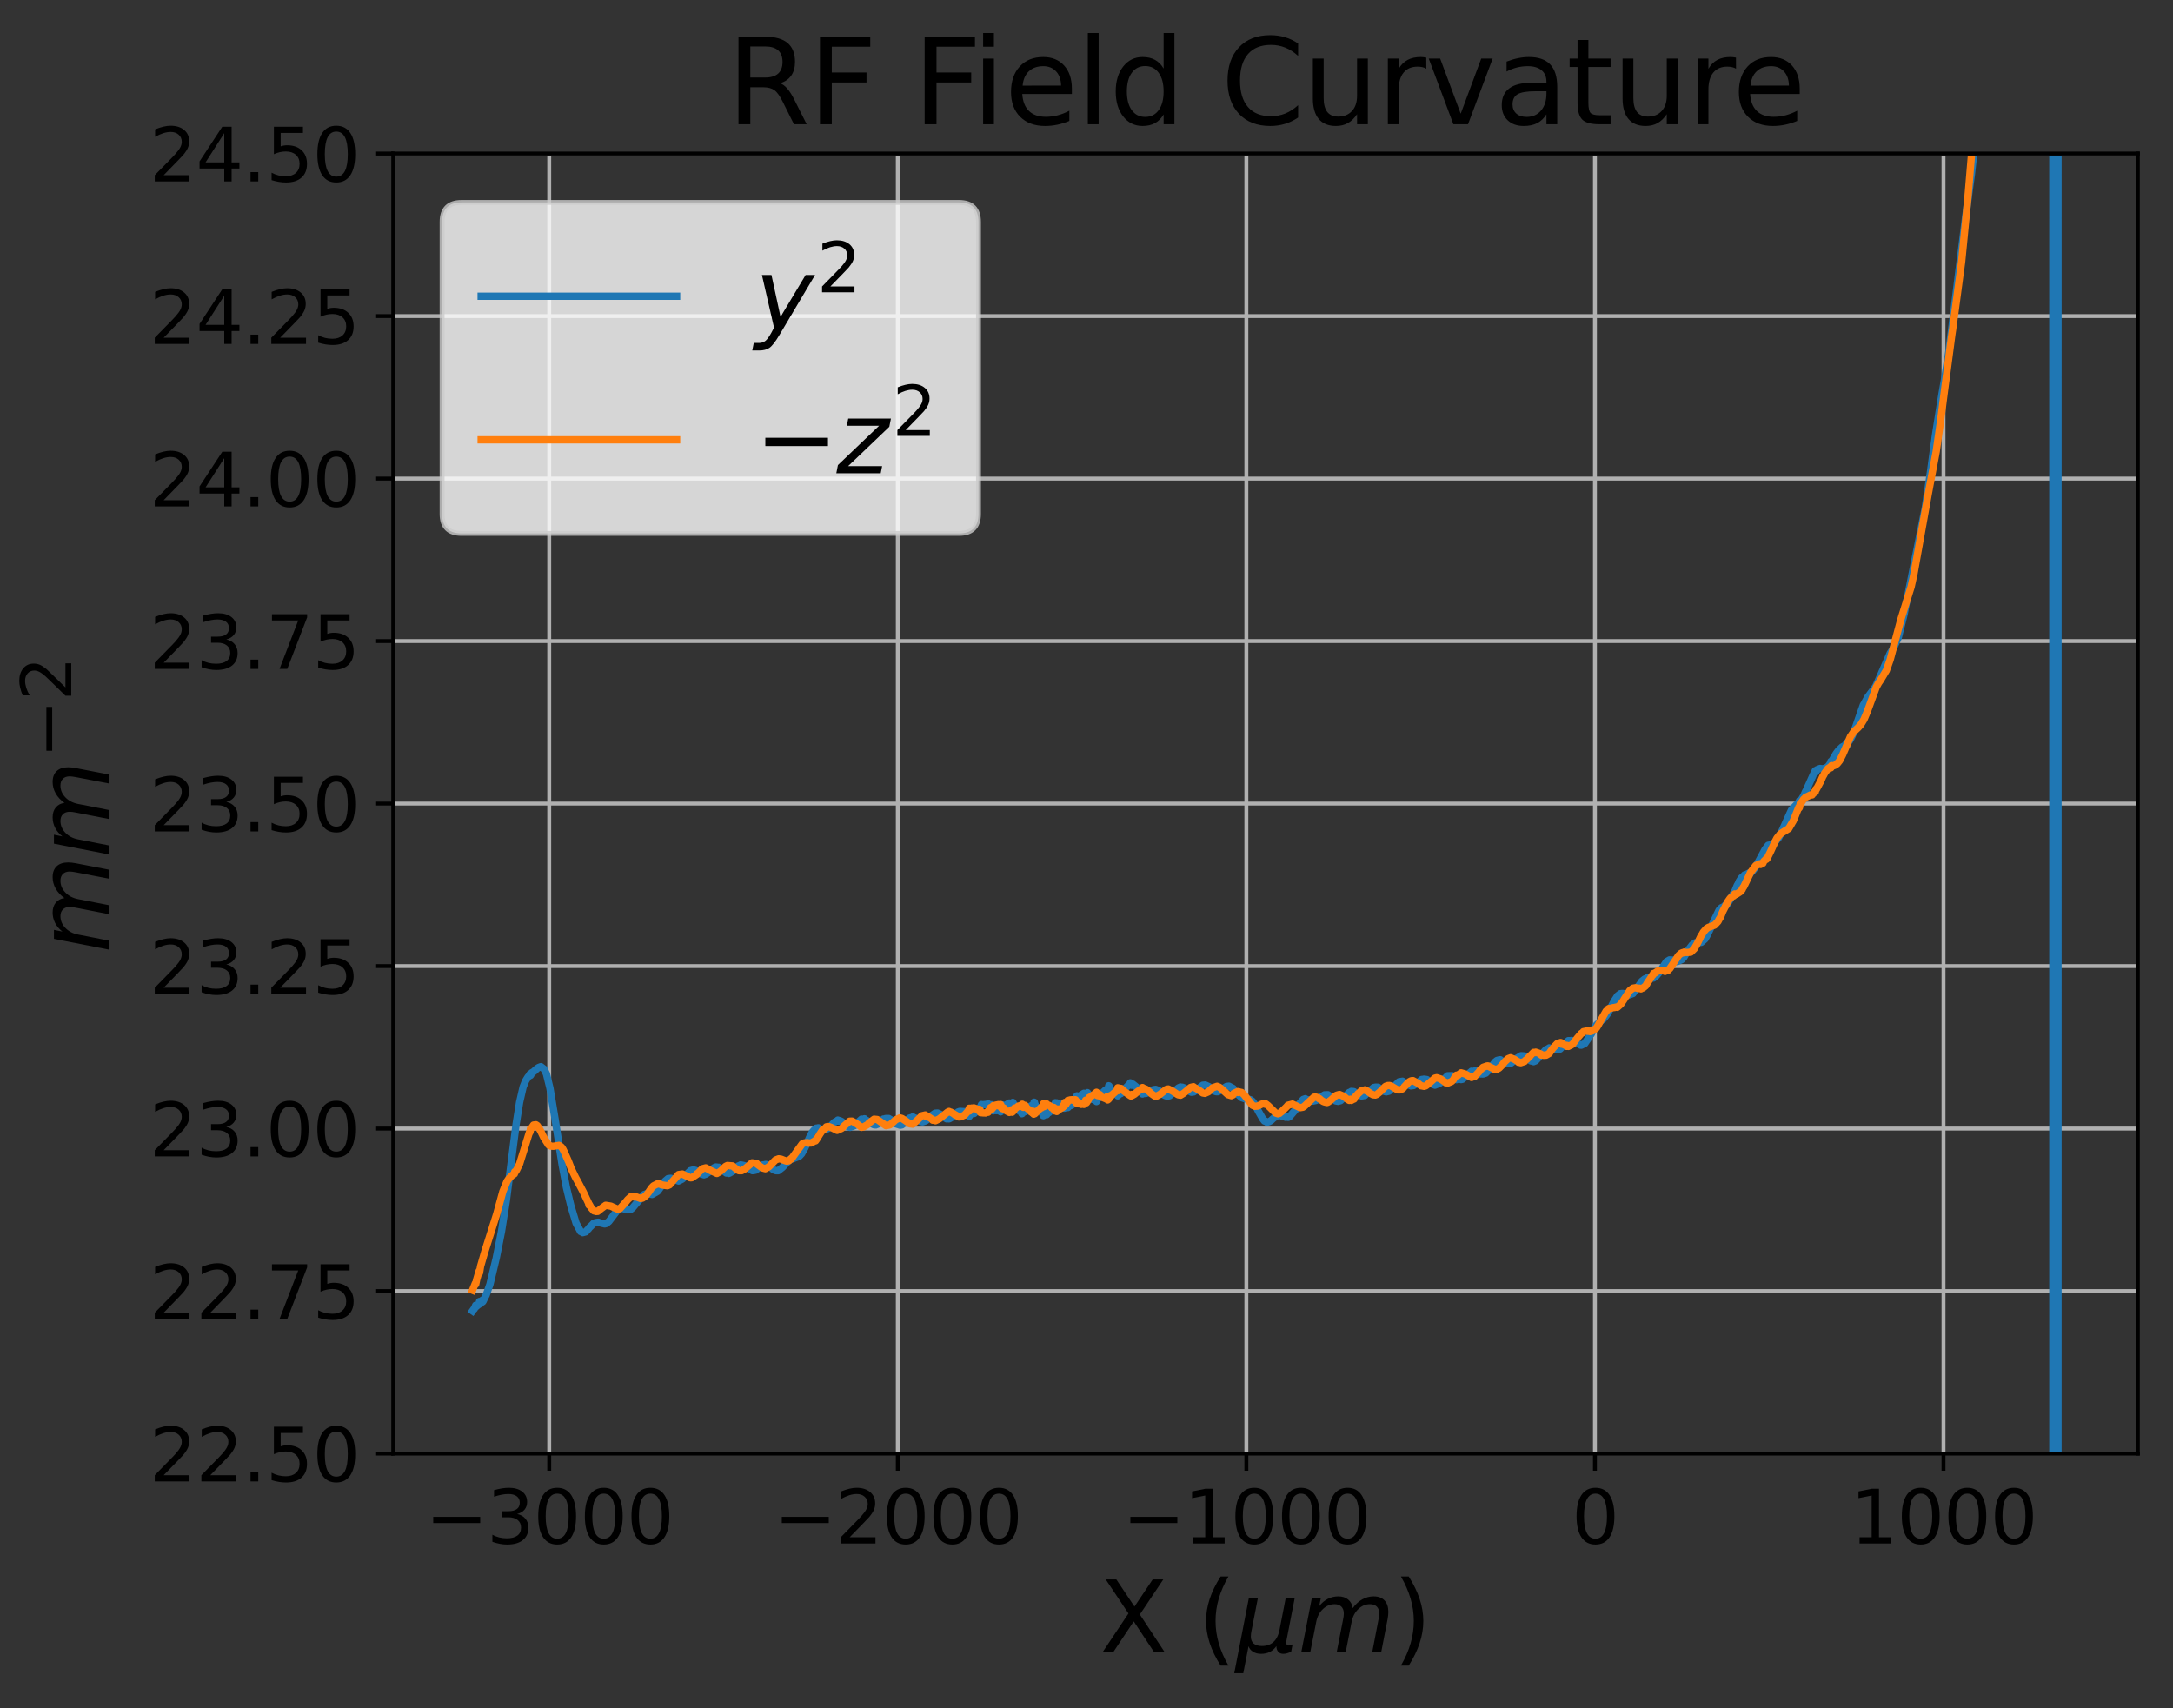 <?xml version="1.0" encoding="utf-8" standalone="no"?>
<!DOCTYPE svg PUBLIC "-//W3C//DTD SVG 1.1//EN"
  "http://www.w3.org/Graphics/SVG/1.1/DTD/svg11.dtd">
<svg xmlns:xlink="http://www.w3.org/1999/xlink" width="444.818pt" height="349.665pt" viewBox="0 0 444.818 349.665" xmlns="http://www.w3.org/2000/svg" version="1.1">
 <rect x="0" y="0" width="444.818" height="349.665" fill="#333333" stroke="none"/>
 <defs>
  <style type="text/css">*{stroke-linejoin: round; stroke-linecap: butt}</style>
 </defs>
 <g id="figure_1">
  <g id="patch_1">
   <path d="M 0 349.665 
L 444.818 349.665 
L 444.818 0 
L 0 0 
L 0 349.665 
z
" style="fill: none"/>
  </g>
  <g id="axes_1">
   <g id="patch_2">
    <path d="M 80.498 297.548 
L 437.618 297.548 
L 437.618 31.436 
L 80.498 31.436 
L 80.498 297.548 
z
" style="fill: none"/>
   </g>
   <g id="matplotlib.axis_1">
    <g id="xtick_1">
     <g id="line2d_1">
      <path d="M 112.429 297.548 
L 112.429 31.436 
" clip-path="url(#p4657dec8a1)" style="fill: none; stroke: #b0b0b0; stroke-width: 0.8; stroke-linecap: square"/>
     </g>
     <g id="line2d_2">
      <defs>
       <path id="md39032bed2" d="M 0 0 
L 0 3.5 
" style="stroke: #000000; stroke-width: 0.8"/>
      </defs>
      <g>
       <use xlink:href="#md39032bed2" x="112.429" y="297.548" style="stroke: #000000; stroke-width: 0.8"/>
      </g>
     </g>
     <g id="text_1">
      <!-- −3000 -->
      <g transform="translate(87.056 315.946)scale(0.15 -0.15)">
       <defs>
        <path id="DejaVuSans-2212" d="M 678 2272 
L 4684 2272 
L 4684 1741 
L 678 1741 
L 678 2272 
z
" transform="scale(0.016)"/>
        <path id="DejaVuSans-33" d="M 2597 2516 
Q 3050 2419 3304 2112 
Q 3559 1806 3559 1356 
Q 3559 666 3084 287 
Q 2609 -91 1734 -91 
Q 1441 -91 1130 -33 
Q 819 25 488 141 
L 488 750 
Q 750 597 1062 519 
Q 1375 441 1716 441 
Q 2309 441 2620 675 
Q 2931 909 2931 1356 
Q 2931 1769 2642 2001 
Q 2353 2234 1838 2234 
L 1294 2234 
L 1294 2753 
L 1863 2753 
Q 2328 2753 2575 2939 
Q 2822 3125 2822 3475 
Q 2822 3834 2567 4026 
Q 2313 4219 1838 4219 
Q 1578 4219 1281 4162 
Q 984 4106 628 3988 
L 628 4550 
Q 988 4650 1302 4700 
Q 1616 4750 1894 4750 
Q 2613 4750 3031 4423 
Q 3450 4097 3450 3541 
Q 3450 3153 3228 2886 
Q 3006 2619 2597 2516 
z
" transform="scale(0.016)"/>
        <path id="DejaVuSans-30" d="M 2034 4250 
Q 1547 4250 1301 3770 
Q 1056 3291 1056 2328 
Q 1056 1369 1301 889 
Q 1547 409 2034 409 
Q 2525 409 2770 889 
Q 3016 1369 3016 2328 
Q 3016 3291 2770 3770 
Q 2525 4250 2034 4250 
z
M 2034 4750 
Q 2819 4750 3233 4129 
Q 3647 3509 3647 2328 
Q 3647 1150 3233 529 
Q 2819 -91 2034 -91 
Q 1250 -91 836 529 
Q 422 1150 422 2328 
Q 422 3509 836 4129 
Q 1250 4750 2034 4750 
z
" transform="scale(0.016)"/>
       </defs>
       <use xlink:href="#DejaVuSans-2212"/>
       <use xlink:href="#DejaVuSans-33" x="83.789"/>
       <use xlink:href="#DejaVuSans-30" x="147.412"/>
       <use xlink:href="#DejaVuSans-30" x="211.035"/>
       <use xlink:href="#DejaVuSans-30" x="274.658"/>
      </g>
     </g>
    </g>
    <g id="xtick_2">
     <g id="line2d_3">
      <path d="M 183.781 297.548 
L 183.781 31.436 
" clip-path="url(#p4657dec8a1)" style="fill: none; stroke: #b0b0b0; stroke-width: 0.8; stroke-linecap: square"/>
     </g>
     <g id="line2d_4">
      <g>
       <use xlink:href="#md39032bed2" x="183.781" y="297.548" style="stroke: #000000; stroke-width: 0.8"/>
      </g>
     </g>
     <g id="text_2">
      <!-- −2000 -->
      <g transform="translate(158.409 315.946)scale(0.15 -0.15)">
       <defs>
        <path id="DejaVuSans-32" d="M 1228 531 
L 3431 531 
L 3431 0 
L 469 0 
L 469 531 
Q 828 903 1448 1529 
Q 2069 2156 2228 2338 
Q 2531 2678 2651 2914 
Q 2772 3150 2772 3378 
Q 2772 3750 2511 3984 
Q 2250 4219 1831 4219 
Q 1534 4219 1204 4116 
Q 875 4013 500 3803 
L 500 4441 
Q 881 4594 1212 4672 
Q 1544 4750 1819 4750 
Q 2544 4750 2975 4387 
Q 3406 4025 3406 3419 
Q 3406 3131 3298 2873 
Q 3191 2616 2906 2266 
Q 2828 2175 2409 1742 
Q 1991 1309 1228 531 
z
" transform="scale(0.016)"/>
       </defs>
       <use xlink:href="#DejaVuSans-2212"/>
       <use xlink:href="#DejaVuSans-32" x="83.789"/>
       <use xlink:href="#DejaVuSans-30" x="147.412"/>
       <use xlink:href="#DejaVuSans-30" x="211.035"/>
       <use xlink:href="#DejaVuSans-30" x="274.658"/>
      </g>
     </g>
    </g>
    <g id="xtick_3">
     <g id="line2d_5">
      <path d="M 255.134 297.548 
L 255.134 31.436 
" clip-path="url(#p4657dec8a1)" style="fill: none; stroke: #b0b0b0; stroke-width: 0.8; stroke-linecap: square"/>
     </g>
     <g id="line2d_6">
      <g>
       <use xlink:href="#md39032bed2" x="255.134" y="297.548" style="stroke: #000000; stroke-width: 0.8"/>
      </g>
     </g>
     <g id="text_3">
      <!-- −1000 -->
      <g transform="translate(229.762 315.946)scale(0.15 -0.15)">
       <defs>
        <path id="DejaVuSans-31" d="M 794 531 
L 1825 531 
L 1825 4091 
L 703 3866 
L 703 4441 
L 1819 4666 
L 2450 4666 
L 2450 531 
L 3481 531 
L 3481 0 
L 794 0 
L 794 531 
z
" transform="scale(0.016)"/>
       </defs>
       <use xlink:href="#DejaVuSans-2212"/>
       <use xlink:href="#DejaVuSans-31" x="83.789"/>
       <use xlink:href="#DejaVuSans-30" x="147.412"/>
       <use xlink:href="#DejaVuSans-30" x="211.035"/>
       <use xlink:href="#DejaVuSans-30" x="274.658"/>
      </g>
     </g>
    </g>
    <g id="xtick_4">
     <g id="line2d_7">
      <path d="M 326.487 297.548 
L 326.487 31.436 
" clip-path="url(#p4657dec8a1)" style="fill: none; stroke: #b0b0b0; stroke-width: 0.8; stroke-linecap: square"/>
     </g>
     <g id="line2d_8">
      <g>
       <use xlink:href="#md39032bed2" x="326.487" y="297.548" style="stroke: #000000; stroke-width: 0.8"/>
      </g>
     </g>
     <g id="text_4">
      <!-- 0 -->
      <g transform="translate(321.715 315.946)scale(0.15 -0.15)">
       <use xlink:href="#DejaVuSans-30"/>
      </g>
     </g>
    </g>
    <g id="xtick_5">
     <g id="line2d_9">
      <path d="M 397.839 297.548 
L 397.839 31.436 
" clip-path="url(#p4657dec8a1)" style="fill: none; stroke: #b0b0b0; stroke-width: 0.8; stroke-linecap: square"/>
     </g>
     <g id="line2d_10">
      <g>
       <use xlink:href="#md39032bed2" x="397.839" y="297.548" style="stroke: #000000; stroke-width: 0.8"/>
      </g>
     </g>
     <g id="text_5">
      <!-- 1000 -->
      <g transform="translate(378.752 315.946)scale(0.15 -0.15)">
       <use xlink:href="#DejaVuSans-31"/>
       <use xlink:href="#DejaVuSans-30" x="63.623"/>
       <use xlink:href="#DejaVuSans-30" x="127.246"/>
       <use xlink:href="#DejaVuSans-30" x="190.869"/>
      </g>
     </g>
    </g>
    <g id="text_6">
     <!-- X ($\mu m$) -->
     <g transform="translate(225.058 338.265)scale(0.2 -0.2)">
      <defs>
       <path id="DejaVuSans-58" d="M 403 4666 
L 1081 4666 
L 2241 2931 
L 3406 4666 
L 4084 4666 
L 2584 2425 
L 4184 0 
L 3506 0 
L 2194 1984 
L 872 0 
L 191 0 
L 1856 2491 
L 403 4666 
z
" transform="scale(0.016)"/>
       <path id="DejaVuSans-20" transform="scale(0.016)"/>
       <path id="DejaVuSans-28" d="M 1984 4856 
Q 1566 4138 1362 3434 
Q 1159 2731 1159 2009 
Q 1159 1288 1364 580 
Q 1569 -128 1984 -844 
L 1484 -844 
Q 1016 -109 783 600 
Q 550 1309 550 2009 
Q 550 2706 781 3412 
Q 1013 4119 1484 4856 
L 1984 4856 
z
" transform="scale(0.016)"/>
       <path id="DejaVuSans-Oblique-3bc" d="M -84 -1331 
L 856 3500 
L 1434 3500 
L 1009 1322 
Q 997 1256 987 1175 
Q 978 1094 978 1013 
Q 978 722 1161 565 
Q 1344 409 1684 409 
Q 2147 409 2431 671 
Q 2716 934 2816 1459 
L 3213 3500 
L 3788 3500 
L 3266 809 
Q 3253 750 3248 706 
Q 3244 663 3244 628 
Q 3244 531 3283 486 
Q 3322 441 3406 441 
Q 3438 441 3492 456 
Q 3547 472 3647 513 
L 3559 50 
Q 3422 -19 3297 -55 
Q 3172 -91 3053 -91 
Q 2847 -91 2730 40 
Q 2613 172 2613 403 
Q 2438 153 2195 31 
Q 1953 -91 1625 -91 
Q 1334 -91 1117 43 
Q 900 178 831 397 
L 494 -1331 
L -84 -1331 
z
" transform="scale(0.016)"/>
       <path id="DejaVuSans-Oblique-6d" d="M 5747 2113 
L 5338 0 
L 4763 0 
L 5166 2094 
Q 5191 2228 5203 2325 
Q 5216 2422 5216 2491 
Q 5216 2772 5059 2928 
Q 4903 3084 4622 3084 
Q 4203 3084 3875 2770 
Q 3547 2456 3450 1953 
L 3066 0 
L 2491 0 
L 2900 2094 
Q 2925 2209 2937 2307 
Q 2950 2406 2950 2484 
Q 2950 2769 2794 2926 
Q 2638 3084 2363 3084 
Q 1938 3084 1609 2770 
Q 1281 2456 1184 1953 
L 800 0 
L 225 0 
L 909 3500 
L 1484 3500 
L 1375 2956 
Q 1609 3263 1923 3423 
Q 2238 3584 2597 3584 
Q 2978 3584 3223 3384 
Q 3469 3184 3519 2828 
Q 3781 3197 4126 3390 
Q 4472 3584 4856 3584 
Q 5306 3584 5551 3325 
Q 5797 3066 5797 2591 
Q 5797 2488 5784 2364 
Q 5772 2241 5747 2113 
z
" transform="scale(0.016)"/>
       <path id="DejaVuSans-29" d="M 513 4856 
L 1013 4856 
Q 1481 4119 1714 3412 
Q 1947 2706 1947 2009 
Q 1947 1309 1714 600 
Q 1481 -109 1013 -844 
L 513 -844 
Q 928 -128 1133 580 
Q 1338 1288 1338 2009 
Q 1338 2731 1133 3434 
Q 928 4138 513 4856 
z
" transform="scale(0.016)"/>
      </defs>
      <use xlink:href="#DejaVuSans-58" transform="translate(0 0.125)"/>
      <use xlink:href="#DejaVuSans-20" transform="translate(68.506 0.125)"/>
      <use xlink:href="#DejaVuSans-28" transform="translate(100.293 0.125)"/>
      <use xlink:href="#DejaVuSans-Oblique-3bc" transform="translate(139.307 0.125)"/>
      <use xlink:href="#DejaVuSans-Oblique-6d" transform="translate(202.93 0.125)"/>
      <use xlink:href="#DejaVuSans-29" transform="translate(300.342 0.125)"/>
     </g>
    </g>
   </g>
   <g id="matplotlib.axis_2">
    <g id="ytick_1">
     <g id="line2d_11">
      <path d="M 80.498 297.548 
L 437.618 297.548 
" clip-path="url(#p4657dec8a1)" style="fill: none; stroke: #b0b0b0; stroke-width: 0.8; stroke-linecap: square"/>
     </g>
     <g id="line2d_12">
      <defs>
       <path id="m6f3f5b6aff" d="M 0 0 
L -3.5 0 
" style="stroke: #000000; stroke-width: 0.8"/>
      </defs>
      <g>
       <use xlink:href="#m6f3f5b6aff" x="80.498" y="297.548" style="stroke: #000000; stroke-width: 0.8"/>
      </g>
     </g>
     <g id="text_7">
      <!-- 22.50 -->
      <g transform="translate(30.556 303.247)scale(0.15 -0.15)">
       <defs>
        <path id="DejaVuSans-2e" d="M 684 794 
L 1344 794 
L 1344 0 
L 684 0 
L 684 794 
z
" transform="scale(0.016)"/>
        <path id="DejaVuSans-35" d="M 691 4666 
L 3169 4666 
L 3169 4134 
L 1269 4134 
L 1269 2991 
Q 1406 3038 1543 3061 
Q 1681 3084 1819 3084 
Q 2600 3084 3056 2656 
Q 3513 2228 3513 1497 
Q 3513 744 3044 326 
Q 2575 -91 1722 -91 
Q 1428 -91 1123 -41 
Q 819 9 494 109 
L 494 744 
Q 775 591 1075 516 
Q 1375 441 1709 441 
Q 2250 441 2565 725 
Q 2881 1009 2881 1497 
Q 2881 1984 2565 2268 
Q 2250 2553 1709 2553 
Q 1456 2553 1204 2497 
Q 953 2441 691 2322 
L 691 4666 
z
" transform="scale(0.016)"/>
       </defs>
       <use xlink:href="#DejaVuSans-32"/>
       <use xlink:href="#DejaVuSans-32" x="63.623"/>
       <use xlink:href="#DejaVuSans-2e" x="127.246"/>
       <use xlink:href="#DejaVuSans-35" x="159.033"/>
       <use xlink:href="#DejaVuSans-30" x="222.656"/>
      </g>
     </g>
    </g>
    <g id="ytick_2">
     <g id="line2d_13">
      <path d="M 80.498 264.284 
L 437.618 264.284 
" clip-path="url(#p4657dec8a1)" style="fill: none; stroke: #b0b0b0; stroke-width: 0.8; stroke-linecap: square"/>
     </g>
     <g id="line2d_14">
      <g>
       <use xlink:href="#m6f3f5b6aff" x="80.498" y="264.284" style="stroke: #000000; stroke-width: 0.8"/>
      </g>
     </g>
     <g id="text_8">
      <!-- 22.75 -->
      <g transform="translate(30.556 269.983)scale(0.15 -0.15)">
       <defs>
        <path id="DejaVuSans-37" d="M 525 4666 
L 3525 4666 
L 3525 4397 
L 1831 0 
L 1172 0 
L 2766 4134 
L 525 4134 
L 525 4666 
z
" transform="scale(0.016)"/>
       </defs>
       <use xlink:href="#DejaVuSans-32"/>
       <use xlink:href="#DejaVuSans-32" x="63.623"/>
       <use xlink:href="#DejaVuSans-2e" x="127.246"/>
       <use xlink:href="#DejaVuSans-37" x="159.033"/>
       <use xlink:href="#DejaVuSans-35" x="222.656"/>
      </g>
     </g>
    </g>
    <g id="ytick_3">
     <g id="line2d_15">
      <path d="M 80.498 231.02 
L 437.618 231.02 
" clip-path="url(#p4657dec8a1)" style="fill: none; stroke: #b0b0b0; stroke-width: 0.8; stroke-linecap: square"/>
     </g>
     <g id="line2d_16">
      <g>
       <use xlink:href="#m6f3f5b6aff" x="80.498" y="231.02" style="stroke: #000000; stroke-width: 0.8"/>
      </g>
     </g>
     <g id="text_9">
      <!-- 23.00 -->
      <g transform="translate(30.556 236.719)scale(0.15 -0.15)">
       <use xlink:href="#DejaVuSans-32"/>
       <use xlink:href="#DejaVuSans-33" x="63.623"/>
       <use xlink:href="#DejaVuSans-2e" x="127.246"/>
       <use xlink:href="#DejaVuSans-30" x="159.033"/>
       <use xlink:href="#DejaVuSans-30" x="222.656"/>
      </g>
     </g>
    </g>
    <g id="ytick_4">
     <g id="line2d_17">
      <path d="M 80.498 197.756 
L 437.618 197.756 
" clip-path="url(#p4657dec8a1)" style="fill: none; stroke: #b0b0b0; stroke-width: 0.8; stroke-linecap: square"/>
     </g>
     <g id="line2d_18">
      <g>
       <use xlink:href="#m6f3f5b6aff" x="80.498" y="197.756" style="stroke: #000000; stroke-width: 0.8"/>
      </g>
     </g>
     <g id="text_10">
      <!-- 23.25 -->
      <g transform="translate(30.556 203.455)scale(0.15 -0.15)">
       <use xlink:href="#DejaVuSans-32"/>
       <use xlink:href="#DejaVuSans-33" x="63.623"/>
       <use xlink:href="#DejaVuSans-2e" x="127.246"/>
       <use xlink:href="#DejaVuSans-32" x="159.033"/>
       <use xlink:href="#DejaVuSans-35" x="222.656"/>
      </g>
     </g>
    </g>
    <g id="ytick_5">
     <g id="line2d_19">
      <path d="M 80.498 164.492 
L 437.618 164.492 
" clip-path="url(#p4657dec8a1)" style="fill: none; stroke: #b0b0b0; stroke-width: 0.8; stroke-linecap: square"/>
     </g>
     <g id="line2d_20">
      <g>
       <use xlink:href="#m6f3f5b6aff" x="80.498" y="164.492" style="stroke: #000000; stroke-width: 0.8"/>
      </g>
     </g>
     <g id="text_11">
      <!-- 23.50 -->
      <g transform="translate(30.556 170.191)scale(0.15 -0.15)">
       <use xlink:href="#DejaVuSans-32"/>
       <use xlink:href="#DejaVuSans-33" x="63.623"/>
       <use xlink:href="#DejaVuSans-2e" x="127.246"/>
       <use xlink:href="#DejaVuSans-35" x="159.033"/>
       <use xlink:href="#DejaVuSans-30" x="222.656"/>
      </g>
     </g>
    </g>
    <g id="ytick_6">
     <g id="line2d_21">
      <path d="M 80.498 131.228 
L 437.618 131.228 
" clip-path="url(#p4657dec8a1)" style="fill: none; stroke: #b0b0b0; stroke-width: 0.8; stroke-linecap: square"/>
     </g>
     <g id="line2d_22">
      <g>
       <use xlink:href="#m6f3f5b6aff" x="80.498" y="131.228" style="stroke: #000000; stroke-width: 0.8"/>
      </g>
     </g>
     <g id="text_12">
      <!-- 23.75 -->
      <g transform="translate(30.556 136.927)scale(0.15 -0.15)">
       <use xlink:href="#DejaVuSans-32"/>
       <use xlink:href="#DejaVuSans-33" x="63.623"/>
       <use xlink:href="#DejaVuSans-2e" x="127.246"/>
       <use xlink:href="#DejaVuSans-37" x="159.033"/>
       <use xlink:href="#DejaVuSans-35" x="222.656"/>
      </g>
     </g>
    </g>
    <g id="ytick_7">
     <g id="line2d_23">
      <path d="M 80.498 97.964 
L 437.618 97.964 
" clip-path="url(#p4657dec8a1)" style="fill: none; stroke: #b0b0b0; stroke-width: 0.8; stroke-linecap: square"/>
     </g>
     <g id="line2d_24">
      <g>
       <use xlink:href="#m6f3f5b6aff" x="80.498" y="97.964" style="stroke: #000000; stroke-width: 0.8"/>
      </g>
     </g>
     <g id="text_13">
      <!-- 24.00 -->
      <g transform="translate(30.556 103.663)scale(0.15 -0.15)">
       <defs>
        <path id="DejaVuSans-34" d="M 2419 4116 
L 825 1625 
L 2419 1625 
L 2419 4116 
z
M 2253 4666 
L 3047 4666 
L 3047 1625 
L 3713 1625 
L 3713 1100 
L 3047 1100 
L 3047 0 
L 2419 0 
L 2419 1100 
L 313 1100 
L 313 1709 
L 2253 4666 
z
" transform="scale(0.016)"/>
       </defs>
       <use xlink:href="#DejaVuSans-32"/>
       <use xlink:href="#DejaVuSans-34" x="63.623"/>
       <use xlink:href="#DejaVuSans-2e" x="127.246"/>
       <use xlink:href="#DejaVuSans-30" x="159.033"/>
       <use xlink:href="#DejaVuSans-30" x="222.656"/>
      </g>
     </g>
    </g>
    <g id="ytick_8">
     <g id="line2d_25">
      <path d="M 80.498 64.7 
L 437.618 64.7 
" clip-path="url(#p4657dec8a1)" style="fill: none; stroke: #b0b0b0; stroke-width: 0.8; stroke-linecap: square"/>
     </g>
     <g id="line2d_26">
      <g>
       <use xlink:href="#m6f3f5b6aff" x="80.498" y="64.7" style="stroke: #000000; stroke-width: 0.8"/>
      </g>
     </g>
     <g id="text_14">
      <!-- 24.25 -->
      <g transform="translate(30.556 70.399)scale(0.15 -0.15)">
       <use xlink:href="#DejaVuSans-32"/>
       <use xlink:href="#DejaVuSans-34" x="63.623"/>
       <use xlink:href="#DejaVuSans-2e" x="127.246"/>
       <use xlink:href="#DejaVuSans-32" x="159.033"/>
       <use xlink:href="#DejaVuSans-35" x="222.656"/>
      </g>
     </g>
    </g>
    <g id="ytick_9">
     <g id="line2d_27">
      <path d="M 80.498 31.436 
L 437.618 31.436 
" clip-path="url(#p4657dec8a1)" style="fill: none; stroke: #b0b0b0; stroke-width: 0.8; stroke-linecap: square"/>
     </g>
     <g id="line2d_28">
      <g>
       <use xlink:href="#m6f3f5b6aff" x="80.498" y="31.436" style="stroke: #000000; stroke-width: 0.8"/>
      </g>
     </g>
     <g id="text_15">
      <!-- 24.50 -->
      <g transform="translate(30.556 37.135)scale(0.15 -0.15)">
       <use xlink:href="#DejaVuSans-32"/>
       <use xlink:href="#DejaVuSans-34" x="63.623"/>
       <use xlink:href="#DejaVuSans-2e" x="127.246"/>
       <use xlink:href="#DejaVuSans-35" x="159.033"/>
       <use xlink:href="#DejaVuSans-30" x="222.656"/>
      </g>
     </g>
    </g>
    <g id="text_16">
     <!-- $mm^{-2}$ -->
     <g transform="translate(22.397 195.092)rotate(-90)scale(0.2 -0.2)">
      <use xlink:href="#DejaVuSans-Oblique-6d" transform="translate(0 0.766)"/>
      <use xlink:href="#DejaVuSans-Oblique-6d" transform="translate(97.412 0.766)"/>
      <use xlink:href="#DejaVuSans-2212" transform="translate(199.474 39.047)scale(0.7)"/>
      <use xlink:href="#DejaVuSans-32" transform="translate(258.126 39.047)scale(0.7)"/>
     </g>
    </g>
   </g>
   <g id="line2d_29">
    <path d="M 96.731 268.339 
L 97.017 267.932 
L 97.088 267.93 
L 97.373 267.189 
L 97.445 267.473 
L 97.516 267.429 
L 97.73 267.216 
L 98.087 266.978 
L 98.158 266.41 
L 98.23 266.795 
L 98.301 266.768 
L 98.372 266.848 
L 98.515 266.657 
L 98.729 266.147 
L 98.8 266.475 
L 98.872 266.404 
L 99.3 265.486 
L 99.514 265.108 
L 100.299 262.868 
L 101.583 257.507 
L 102.653 252.093 
L 103.652 245.749 
L 105.65 230.107 
L 106.364 225.632 
L 107.077 222.525 
L 107.577 221.275 
L 108.076 220.465 
L 108.29 220.224 
L 108.504 219.837 
L 108.576 220.136 
L 108.647 220.066 
L 108.861 219.574 
L 109.218 219.388 
L 109.432 219.161 
L 109.503 219.166 
L 109.86 218.784 
L 110.288 218.496 
L 110.716 218.343 
L 111.358 218.819 
L 111.858 219.828 
L 112.571 222.732 
L 113.642 229.18 
L 115.069 238.46 
L 115.925 242.978 
L 116.853 246.814 
L 117.923 250.377 
L 118.85 252.097 
L 118.993 252.128 
L 119.279 252.326 
L 119.921 252.153 
L 120.206 251.807 
L 120.492 251.519 
L 120.706 251.202 
L 120.848 251.115 
L 121.562 250.386 
L 121.705 250.364 
L 121.847 250.276 
L 122.489 250.182 
L 122.704 250.28 
L 123.774 250.539 
L 124.202 250.43 
L 124.416 250.194 
L 124.63 250.042 
L 126.485 247.602 
L 126.913 247.399 
L 127.056 247.422 
L 127.341 247.354 
L 128.198 247.58 
L 128.412 247.65 
L 129.054 247.603 
L 129.482 247.269 
L 130.267 246.333 
L 131.837 244.516 
L 132.407 244.345 
L 133.264 244.462 
L 133.478 244.509 
L 134.619 243.862 
L 135.262 242.977 
L 136.118 241.817 
L 136.76 241.26 
L 137.331 241.198 
L 138.901 241.753 
L 139.685 241.356 
L 140.97 239.995 
L 141.184 239.785 
L 141.327 239.639 
L 141.897 239.485 
L 142.397 239.586 
L 142.968 239.955 
L 143.11 240.031 
L 143.467 240.28 
L 144.109 240.489 
L 144.181 240.375 
L 144.252 240.423 
L 144.466 240.373 
L 145.18 239.88 
L 145.679 239.384 
L 145.822 239.31 
L 146.25 238.994 
L 146.535 238.887 
L 146.821 238.913 
L 147.035 239.031 
L 147.106 238.936 
L 147.177 239.014 
L 147.962 239.558 
L 148.034 239.581 
L 148.248 239.795 
L 148.676 240.118 
L 148.89 240.079 
L 149.175 240.199 
L 149.389 240.11 
L 150.174 239.651 
L 151.173 238.649 
L 151.316 238.626 
L 151.601 238.46 
L 151.673 238.548 
L 151.744 238.477 
L 152.386 238.603 
L 153.242 239.193 
L 154.027 239.637 
L 154.241 239.622 
L 154.67 239.534 
L 155.098 239.214 
L 155.454 238.914 
L 156.168 238.445 
L 156.453 238.481 
L 156.596 238.378 
L 156.81 238.363 
L 157.096 238.477 
L 157.595 238.808 
L 157.809 238.973 
L 158.237 239.377 
L 158.523 239.526 
L 158.879 239.648 
L 159.307 239.642 
L 160.164 238.972 
L 161.591 237.446 
L 161.947 237.319 
L 162.09 237.086 
L 162.376 237.173 
L 162.875 236.984 
L 163.589 236.702 
L 164.088 236.179 
L 164.802 234.899 
L 165.658 232.956 
L 166.229 231.834 
L 166.585 231.393 
L 167.085 230.93 
L 167.228 230.927 
L 167.513 230.86 
L 167.727 231.059 
L 168.441 231.268 
L 168.583 231.097 
L 168.797 231.095 
L 168.94 231.235 
L 169.011 231.115 
L 169.083 231.191 
L 169.44 231.026 
L 169.654 230.906 
L 170.795 229.736 
L 171.295 229.463 
L 171.437 229.383 
L 171.509 229.275 
L 171.58 229.351 
L 171.651 229.516 
L 171.723 229.441 
L 171.866 229.373 
L 172.294 229.565 
L 173.221 230.403 
L 173.721 230.674 
L 174.006 230.774 
L 175.005 230.393 
L 175.504 229.881 
L 176.361 229.083 
L 176.503 229.265 
L 176.717 229.113 
L 176.789 229.127 
L 176.932 229.016 
L 177.003 229.027 
L 177.217 229.282 
L 177.431 229.356 
L 178.002 229.738 
L 178.858 230.238 
L 179.286 230.279 
L 179.429 230.198 
L 179.643 230.145 
L 180.642 229.4 
L 180.713 229.413 
L 180.856 229.056 
L 180.927 229.098 
L 181.07 229.094 
L 181.284 228.964 
L 181.926 228.954 
L 182.497 229.287 
L 183.353 230.041 
L 184.281 230.335 
L 184.638 230.264 
L 184.923 230.012 
L 185.993 229.024 
L 186.136 228.888 
L 186.421 228.798 
L 186.564 228.787 
L 186.707 228.743 
L 186.85 228.62 
L 186.992 228.775 
L 187.206 228.803 
L 187.777 229.087 
L 188.063 229.282 
L 188.205 229.287 
L 188.491 229.595 
L 188.633 229.571 
L 188.847 229.659 
L 189.49 229.435 
L 190.203 228.881 
L 190.417 228.555 
L 190.56 228.463 
L 191.416 227.875 
L 191.916 227.838 
L 192.486 228.098 
L 192.7 228.273 
L 192.772 228.27 
L 192.986 228.469 
L 193.343 228.751 
L 193.771 229.034 
L 194.056 228.993 
L 194.199 229.043 
L 194.342 229.013 
L 194.698 228.802 
L 195.198 228.406 
L 195.483 228.15 
L 195.626 228.123 
L 195.697 227.867 
L 195.769 227.933 
L 195.84 228.042 
L 196.125 227.618 
L 196.482 227.494 
L 197.552 227.561 
L 197.838 227.761 
L 197.909 227.665 
L 198.052 228 
L 198.123 227.895 
L 198.337 228.517 
L 198.409 228.526 
L 198.623 227.64 
L 198.694 227.699 
L 198.837 228.019 
L 199.408 227.927 
L 200.05 227.261 
L 200.121 227.03 
L 200.193 227.21 
L 200.264 227.045 
L 200.335 227.215 
L 200.407 227.09 
L 200.478 227.295 
L 200.549 227.234 
L 200.692 226.552 
L 200.763 226.479 
L 200.906 226.095 
L 200.977 226.238 
L 201.049 226.14 
L 201.905 226.069 
L 201.976 226.203 
L 202.048 226.116 
L 202.119 226.135 
L 202.262 225.932 
L 202.404 226.34 
L 202.476 226.284 
L 202.69 227.018 
L 202.761 227.045 
L 202.975 226.136 
L 203.047 226.204 
L 203.332 227.395 
L 203.403 227.368 
L 203.546 227.204 
L 203.689 227.223 
L 203.903 227.346 
L 204.26 227.315 
L 204.402 227.372 
L 204.474 227.139 
L 204.545 227.172 
L 204.759 227.334 
L 204.83 227.589 
L 204.902 227.487 
L 205.044 226.774 
L 205.116 226.638 
L 205.259 226.189 
L 205.33 226.585 
L 205.401 226.521 
L 205.544 226.741 
L 205.829 226.262 
L 206.614 225.784 
L 206.757 226.088 
L 206.828 225.991 
L 207.042 226.572 
L 207.114 226.484 
L 207.328 225.656 
L 207.399 225.741 
L 207.613 226.425 
L 207.685 226.755 
L 207.756 226.663 
L 207.899 227.064 
L 207.97 226.838 
L 208.041 226.904 
L 208.683 227.441 
L 208.826 227.223 
L 209.183 227.982 
L 209.254 227.95 
L 209.397 227.318 
L 209.468 227.3 
L 209.611 226.815 
L 209.825 227.509 
L 209.896 227.545 
L 210.182 226.982 
L 210.467 226.848 
L 210.895 226.464 
L 211.181 226.299 
L 211.395 226.915 
L 211.466 226.724 
L 211.68 225.614 
L 211.752 225.635 
L 211.894 226.188 
L 211.966 226.226 
L 212.108 226.787 
L 212.322 226.647 
L 213.036 227.385 
L 213.179 227.319 
L 213.535 228.363 
L 213.607 228.377 
L 213.678 227.707 
L 213.75 227.758 
L 213.821 227.767 
L 213.892 227.222 
L 213.964 227.243 
L 214.178 228.03 
L 214.249 228.185 
L 214.534 227.796 
L 214.748 227.736 
L 215.034 227.437 
L 215.177 227.235 
L 215.248 227.274 
L 215.319 227.023 
L 215.391 227.149 
L 215.462 227.226 
L 215.533 227.008 
L 215.605 227.087 
L 215.747 227.09 
L 215.819 226.887 
L 216.033 225.723 
L 216.104 225.778 
L 216.175 226.356 
L 216.247 226.138 
L 216.318 225.751 
L 216.461 226.453 
L 216.675 226.015 
L 216.889 225.99 
L 217.174 226.051 
L 217.531 225.982 
L 217.603 226.35 
L 217.674 226.211 
L 217.745 226.23 
L 217.888 226.845 
L 217.959 226.828 
L 218.031 226.171 
L 218.102 226.218 
L 218.173 226.222 
L 218.245 225.703 
L 218.316 225.724 
L 218.53 226.581 
L 218.601 226.717 
L 218.816 226.39 
L 219.172 226.339 
L 219.458 226.174 
L 219.6 226.018 
L 219.886 225.675 
L 219.957 225.888 
L 220.029 225.766 
L 220.1 225.879 
L 220.171 225.711 
L 220.385 224.386 
L 220.457 224.314 
L 220.528 224.39 
L 220.742 224.947 
L 220.885 224.736 
L 221.313 224.133 
L 221.884 223.788 
L 222.24 224.729 
L 222.312 224.678 
L 222.383 224.068 
L 222.455 224.118 
L 222.526 224.165 
L 222.597 223.659 
L 222.669 223.745 
L 222.883 224.723 
L 222.954 224.976 
L 223.025 224.893 
L 223.097 224.944 
L 223.168 224.818 
L 223.239 224.86 
L 223.525 225.015 
L 223.882 225.109 
L 224.024 225.14 
L 224.238 224.993 
L 224.452 225.49 
L 224.524 225.312 
L 224.738 224.014 
L 224.881 223.913 
L 225.095 224.696 
L 225.166 224.611 
L 225.38 224.008 
L 226.308 223.105 
L 226.379 223.055 
L 226.593 223.645 
L 226.664 223.615 
L 226.807 222.822 
L 226.878 222.862 
L 226.95 222.258 
L 227.021 222.288 
L 227.235 223.241 
L 227.307 223.448 
L 227.378 223.338 
L 227.449 223.385 
L 227.592 223.282 
L 228.163 223.558 
L 228.591 223.705 
L 228.805 224.325 
L 228.876 224.246 
L 229.09 222.998 
L 229.233 223 
L 229.447 223.876 
L 229.661 223.561 
L 229.875 223.26 
L 231.231 221.906 
L 231.374 221.651 
L 231.659 222.153 
L 231.873 221.909 
L 232.658 222.538 
L 233.229 223.173 
L 233.3 223.109 
L 233.371 223.197 
L 233.443 223.109 
L 233.728 223.569 
L 233.871 223.944 
L 234.085 223.761 
L 234.513 223.838 
L 235.084 223.63 
L 235.369 223.421 
L 235.441 223.44 
L 235.583 223.334 
L 236.083 223.049 
L 236.582 222.993 
L 237.225 223.255 
L 237.51 223.469 
L 238.223 224.112 
L 238.509 224.264 
L 238.723 224.327 
L 239.008 224.379 
L 239.436 224.284 
L 241.22 222.698 
L 241.648 222.505 
L 241.791 222.553 
L 242.005 222.547 
L 242.433 222.699 
L 242.719 222.948 
L 242.861 223.037 
L 243.86 223.581 
L 244.36 223.514 
L 244.574 223.33 
L 244.717 223.306 
L 246.215 222.143 
L 246.714 222.102 
L 247.499 222.45 
L 247.785 222.75 
L 248.356 223.239 
L 248.926 223.47 
L 249.283 223.478 
L 250.139 223.037 
L 250.496 222.754 
L 251.067 222.396 
L 251.566 222.339 
L 252.423 222.789 
L 252.637 223.293 
L 254.135 224.685 
L 254.777 224.894 
L 255.919 225.091 
L 256.347 225.387 
L 256.918 226.147 
L 257.631 227.53 
L 258.488 229.022 
L 258.844 229.486 
L 258.916 229.414 
L 259.344 229.739 
L 259.558 229.664 
L 259.843 229.574 
L 260.2 229.361 
L 260.557 229.015 
L 261.056 228.611 
L 261.413 228.411 
L 261.556 228.403 
L 261.698 228.292 
L 262.769 228.529 
L 263.197 228.715 
L 263.268 228.593 
L 263.34 228.649 
L 263.696 228.723 
L 263.839 228.594 
L 263.982 228.571 
L 265.123 227.242 
L 265.694 226.254 
L 266.765 225.057 
L 267.193 224.902 
L 267.407 225.052 
L 268.406 225.286 
L 268.548 225.387 
L 268.762 225.393 
L 269.405 225.257 
L 269.761 225.021 
L 269.904 224.909 
L 271.117 224.112 
L 271.831 224.09 
L 272.259 224.413 
L 272.901 224.924 
L 273.115 225.044 
L 273.4 225.35 
L 273.9 225.444 
L 274.399 225.311 
L 275.47 224.317 
L 276.183 223.616 
L 276.326 223.738 
L 276.468 223.682 
L 276.611 223.403 
L 277.111 223.448 
L 277.182 223.479 
L 277.396 223.729 
L 278.11 224.088 
L 278.324 224.214 
L 278.466 224.154 
L 278.68 224.342 
L 279.394 224.233 
L 279.608 223.935 
L 280.25 223.423 
L 281.178 222.621 
L 281.606 222.532 
L 281.891 222.55 
L 282.105 222.559 
L 282.391 222.804 
L 282.962 223.168 
L 283.104 223.345 
L 283.176 223.295 
L 283.39 223.405 
L 283.746 223.508 
L 284.317 223.373 
L 286.387 221.44 
L 287.1 221.316 
L 287.314 221.473 
L 287.528 221.628 
L 287.956 221.855 
L 288.313 222.118 
L 288.456 222.093 
L 288.812 222.278 
L 289.383 222.202 
L 289.669 221.952 
L 289.811 221.983 
L 290.097 221.722 
L 290.596 221.348 
L 290.81 221.15 
L 291.024 220.965 
L 291.238 220.952 
L 291.524 220.895 
L 292.095 220.99 
L 292.309 221.276 
L 292.523 221.37 
L 292.951 221.729 
L 293.308 221.975 
L 293.736 222.134 
L 294.735 221.725 
L 295.163 221.335 
L 296.305 220.213 
L 297.232 220.182 
L 297.518 220.315 
L 297.732 220.599 
L 298.16 221.016 
L 298.231 220.831 
L 298.374 220.744 
L 299.087 220.991 
L 299.373 220.923 
L 300.3 220.096 
L 301.014 219.473 
L 301.156 219.41 
L 301.228 219.277 
L 301.371 219.363 
L 301.941 219.209 
L 302.084 219.201 
L 302.369 219.432 
L 302.726 219.584 
L 303.083 219.835 
L 303.226 219.816 
L 303.582 219.855 
L 304.153 219.668 
L 304.795 219.004 
L 306.08 217.349 
L 306.223 217.249 
L 306.437 217.071 
L 307.007 216.923 
L 307.15 216.938 
L 307.364 217.135 
L 308.292 217.588 
L 308.434 217.584 
L 308.791 217.707 
L 309.291 217.622 
L 310.29 216.851 
L 310.432 216.672 
L 311.36 216.106 
L 312.073 216.144 
L 312.288 216.441 
L 312.359 216.399 
L 312.43 216.508 
L 312.502 216.456 
L 312.858 216.819 
L 313.358 217.169 
L 313.572 217.201 
L 313.929 217.319 
L 314.071 217.254 
L 314.214 217.204 
L 314.357 217.138 
L 316.497 214.815 
L 316.783 214.752 
L 316.997 214.605 
L 317.139 214.491 
L 317.354 214.635 
L 317.496 214.694 
L 317.71 214.7 
L 318.138 214.879 
L 318.424 214.869 
L 318.995 214.853 
L 319.137 214.7 
L 319.28 214.71 
L 319.351 214.734 
L 319.708 214.339 
L 319.922 214.214 
L 320.208 213.807 
L 321.064 213.01 
L 321.421 213.027 
L 321.706 212.977 
L 322.348 213.199 
L 323.561 213.947 
L 323.704 213.946 
L 324.417 213.595 
L 325.202 212.443 
L 325.63 211.718 
L 325.702 211.707 
L 326.344 210.494 
L 326.558 210.151 
L 326.772 209.83 
L 327.771 208.932 
L 328.199 208.618 
L 328.699 208 
L 329.055 207.532 
L 329.983 205.773 
L 330.482 204.818 
L 330.625 204.619 
L 331.125 203.836 
L 331.695 203.402 
L 332.124 203.352 
L 332.48 203.407 
L 333.479 203.659 
L 334.264 203.369 
L 335.834 201.252 
L 336.048 200.902 
L 336.191 200.776 
L 336.69 200.381 
L 337.047 200.269 
L 337.118 200.179 
L 337.261 200.256 
L 338.474 200.202 
L 338.688 200.038 
L 338.831 199.99 
L 339.544 199.174 
L 339.901 198.716 
L 341.114 196.871 
L 341.756 196.486 
L 342.184 196.52 
L 342.398 196.523 
L 342.684 196.619 
L 342.969 196.72 
L 343.183 196.837 
L 343.397 196.814 
L 344.253 196.426 
L 344.682 195.965 
L 345.038 195.381 
L 345.752 194.267 
L 346.394 193.423 
L 347.036 192.986 
L 348.249 192.89 
L 348.463 192.695 
L 349.034 192.199 
L 349.462 191.44 
L 351.888 186.327 
L 352.388 185.797 
L 352.53 185.811 
L 352.959 185.487 
L 353.244 185.216 
L 353.458 185.268 
L 353.672 184.898 
L 354.029 184.353 
L 354.671 183.21 
L 354.956 182.648 
L 355.028 182.69 
L 355.242 182.156 
L 355.599 181.274 
L 355.813 180.909 
L 356.027 180.389 
L 356.241 180.058 
L 356.526 179.645 
L 356.669 179.618 
L 356.883 179.402 
L 357.097 179.107 
L 357.24 179.142 
L 357.454 179.005 
L 358.025 178.7 
L 358.239 178.854 
L 358.453 178.587 
L 358.667 178.383 
L 359.238 177.692 
L 359.452 177.289 
L 359.808 176.645 
L 360.022 176.28 
L 361.307 173.883 
L 361.949 173.032 
L 362.234 173.046 
L 362.52 172.819 
L 362.805 172.747 
L 363.019 172.587 
L 363.162 172.557 
L 364.09 171.485 
L 364.732 170.187 
L 366.73 165.777 
L 367.3 165.174 
L 368.228 164.198 
L 368.371 163.893 
L 368.442 164.267 
L 368.513 164.189 
L 368.727 163.716 
L 369.227 162.895 
L 369.584 162.061 
L 369.726 161.83 
L 371.225 158.478 
L 371.368 158.291 
L 371.582 157.749 
L 371.653 158.09 
L 371.724 158.003 
L 371.938 157.561 
L 372.438 157.359 
L 372.58 157.305 
L 373.151 157.386 
L 373.294 157.317 
L 373.437 157.318 
L 373.722 157.212 
L 374.222 156.88 
L 374.436 156.575 
L 374.578 156.457 
L 374.792 155.859 
L 374.864 156.153 
L 374.935 156.049 
L 375.149 155.497 
L 375.863 154.253 
L 376.362 153.601 
L 377.076 152.914 
L 377.789 152.509 
L 378.003 152.047 
L 378.146 152.478 
L 378.431 151.762 
L 378.645 151.589 
L 379.145 150.636 
L 379.858 148.812 
L 381.428 144.311 
L 381.571 144.101 
L 382.356 142.668 
L 383.926 140.555 
L 384.425 139.465 
L 386.922 133.708 
L 387.279 133.17 
L 387.85 132.131 
L 388.563 130.566 
L 389.776 125.713 
L 394.129 103.822 
L 395.199 96.408 
L 396.198 89.053 
L 397.483 80.933 
L 398.125 77.235 
L 398.981 71.638 
L 400.265 61.311 
L 402.335 44.658 
L 403.548 35.703 
L 404.761 25.06 
L 405.974 13.629 
L 407.757 -0.711 
L 407.802 -1 
M 420.228 -1 
L 420.231 350.665 
M 420.268 350.665 
L 420.272 -1 
M 420.569 -1 
L 420.569 350.665 
M 420.737 350.665 
L 420.738 -1 
M 420.75 -1 
L 420.75 350.665 
M 420.833 350.665 
L 420.833 -1 
M 421.231 -1 
L 421.231 350.665 
M 421.27 350.665 
L 421.271 -1 
L 421.271 -1 
" clip-path="url(#p4657dec8a1)" style="fill: none; stroke: #1f77b4; stroke-width: 1.5; stroke-linecap: square"/>
   </g>
   <g id="line2d_30">
    <path d="M 96.731 264.102 
L 97.302 262.695 
L 97.373 262.888 
L 97.587 261.875 
L 98.087 260.156 
L 98.158 260.539 
L 98.372 259.217 
L 99.229 256.245 
L 101.654 248.584 
L 102.939 243.888 
L 103.795 241.804 
L 104.295 241.111 
L 104.865 240.567 
L 105.293 240.288 
L 105.365 239.854 
L 105.436 239.959 
L 105.722 239.539 
L 106.364 238.239 
L 107.505 234.589 
L 108.362 231.807 
L 108.433 231.828 
L 108.504 231.667 
L 108.576 231.059 
L 108.647 231.147 
L 109.218 230.299 
L 109.717 230.238 
L 110.003 230.431 
L 110.645 231.458 
L 111.287 232.8 
L 112.286 234.36 
L 112.786 234.616 
L 113.285 234.638 
L 114.427 234.458 
L 114.926 234.796 
L 115.212 235.208 
L 115.426 235.621 
L 116.353 237.705 
L 116.924 239.191 
L 117.78 240.968 
L 118.422 242.145 
L 119.421 244.043 
L 120.492 246.307 
L 120.563 246.692 
L 120.634 246.557 
L 120.991 247.204 
L 121.562 247.863 
L 122.061 247.991 
L 122.204 247.938 
L 122.347 247.973 
L 123.06 247.402 
L 123.988 246.721 
L 125.058 246.897 
L 125.344 247.04 
L 126.485 247.541 
L 126.913 247.386 
L 128.055 246.118 
L 128.483 245.584 
L 129.125 244.983 
L 130.267 245.016 
L 131.123 245.328 
L 131.551 245.25 
L 132.193 244.785 
L 132.764 244.07 
L 133.335 243.208 
L 133.763 242.754 
L 134.619 242.316 
L 134.905 242.314 
L 135.048 242.415 
L 135.19 242.411 
L 135.476 242.557 
L 136.617 242.722 
L 137.045 242.543 
L 138.901 240.436 
L 139.685 240.322 
L 141.184 241.052 
L 141.327 241.104 
L 141.612 241.081 
L 142.54 240.464 
L 142.611 240.292 
L 142.682 240.348 
L 143.753 239.247 
L 144.466 239.059 
L 145.394 239.577 
L 146.749 240.208 
L 147.392 239.821 
L 147.82 239.453 
L 148.533 238.754 
L 148.89 238.58 
L 149.96 238.666 
L 150.674 239.269 
L 151.173 239.612 
L 151.316 239.646 
L 151.815 239.643 
L 152.458 239.29 
L 153.956 238.024 
L 154.884 238.165 
L 155.098 238.395 
L 156.025 239.068 
L 156.667 239.239 
L 157.381 238.855 
L 157.595 238.641 
L 158.737 237.465 
L 159.379 237.21 
L 159.878 237.276 
L 160.449 237.495 
L 160.806 237.624 
L 161.091 237.688 
L 161.519 237.608 
L 161.947 237.157 
L 162.019 237.244 
L 162.376 236.704 
L 164.231 234.139 
L 164.659 233.947 
L 165.301 233.898 
L 165.515 234.013 
L 165.658 233.957 
L 166.015 233.977 
L 166.799 233.547 
L 166.871 233.457 
L 166.942 233.535 
L 167.156 233.237 
L 167.798 232.197 
L 168.441 231.231 
L 168.512 231.355 
L 168.583 231.277 
L 168.94 230.936 
L 169.011 230.944 
L 169.154 230.663 
L 169.44 230.609 
L 169.725 230.627 
L 170.224 230.825 
L 171.366 231.391 
L 172.294 230.981 
L 172.864 230.418 
L 173.935 229.501 
L 174.434 229.495 
L 175.362 230.041 
L 176.361 230.771 
L 176.503 230.687 
L 176.717 230.7 
L 177.574 230.23 
L 177.93 229.847 
L 178.929 229.1 
L 179.572 229.164 
L 181.355 230.426 
L 182.14 230.272 
L 182.711 229.821 
L 183.353 229.227 
L 184.21 228.828 
L 184.638 228.947 
L 185.351 229.414 
L 185.494 229.523 
L 186.279 230.053 
L 186.85 230.121 
L 187.064 229.882 
L 187.349 229.706 
L 187.848 229.233 
L 188.705 228.397 
L 189.418 228.23 
L 189.561 228.512 
L 189.846 228.485 
L 190.703 229.059 
L 190.917 229.307 
L 191.059 229.323 
L 191.273 229.285 
L 191.487 229.416 
L 192.272 229.034 
L 193.985 227.649 
L 194.27 227.511 
L 194.413 227.627 
L 194.627 227.647 
L 195.341 228.067 
L 195.483 228.223 
L 195.626 228.238 
L 196.268 228.643 
L 196.554 228.635 
L 197.41 228.287 
L 198.266 227.318 
L 198.409 226.855 
L 198.48 227.413 
L 198.551 227.342 
L 198.694 226.996 
L 198.765 226.997 
L 198.908 226.815 
L 199.051 226.838 
L 199.336 226.777 
L 199.907 226.972 
L 200.05 227.05 
L 200.121 227.269 
L 200.193 227.219 
L 200.407 227.395 
L 200.478 227.06 
L 200.549 227.099 
L 200.692 227.741 
L 200.763 227.774 
L 200.835 227.621 
L 200.906 227.668 
L 201.12 227.804 
L 201.762 227.827 
L 202.119 227.632 
L 202.262 227.684 
L 202.333 227.384 
L 202.404 227.444 
L 202.618 227.293 
L 202.761 226.715 
L 202.833 227.182 
L 202.904 227.171 
L 203.047 226.866 
L 203.118 226.951 
L 203.261 226.782 
L 203.332 226.323 
L 203.403 226.335 
L 203.475 226.563 
L 203.546 226.496 
L 203.76 226.238 
L 204.402 226.105 
L 204.474 226.39 
L 204.545 226.275 
L 204.616 226.261 
L 204.759 226.424 
L 204.83 226.1 
L 204.902 226.197 
L 205.044 226.858 
L 205.116 226.916 
L 205.187 226.753 
L 205.259 226.79 
L 205.401 227.019 
L 205.473 226.796 
L 205.544 226.906 
L 205.758 227.253 
L 206.257 227.533 
L 206.614 227.719 
L 206.686 227.485 
L 206.757 227.583 
L 206.971 227.602 
L 207.042 227.185 
L 207.114 227.199 
L 207.185 227.679 
L 207.256 227.629 
L 207.399 227.358 
L 207.47 227.428 
L 207.613 227.238 
L 207.685 226.823 
L 207.756 226.962 
L 207.97 226.822 
L 208.469 226.404 
L 208.612 226.418 
L 208.755 226.357 
L 208.826 226.481 
L 208.898 226.276 
L 208.969 226.318 
L 209.112 226.393 
L 209.254 226.032 
L 209.397 226.613 
L 209.468 226.675 
L 209.54 226.464 
L 209.611 226.507 
L 209.682 226.6 
L 209.825 226.263 
L 209.896 226.318 
L 210.111 226.732 
L 210.895 227.402 
L 211.038 227.614 
L 211.109 227.521 
L 211.324 227.83 
L 211.395 227.448 
L 211.466 227.513 
L 211.609 228.071 
L 211.752 227.911 
L 211.823 227.987 
L 211.894 227.901 
L 211.966 227.867 
L 212.108 227.5 
L 212.18 227.646 
L 212.251 227.59 
L 213.107 226.686 
L 213.179 226.793 
L 213.321 226.507 
L 213.464 226.482 
L 213.607 225.916 
L 213.678 226.55 
L 213.75 226.487 
L 213.821 226.482 
L 213.964 226.27 
L 214.106 226.251 
L 214.249 225.975 
L 214.392 226.187 
L 214.677 226.248 
L 215.034 226.435 
L 215.319 226.803 
L 215.391 226.62 
L 215.462 226.739 
L 215.676 226.932 
L 215.747 226.694 
L 215.819 226.784 
L 215.89 227.403 
L 215.961 227.306 
L 216.104 227.212 
L 216.175 227.317 
L 216.247 227.164 
L 216.318 227.526 
L 216.461 227.006 
L 216.604 227.225 
L 217.531 226.705 
L 217.674 226.27 
L 217.745 226.487 
L 217.959 225.672 
L 218.031 226.237 
L 218.102 226.128 
L 218.173 226.089 
L 218.387 225.724 
L 218.459 225.651 
L 218.601 225.25 
L 218.673 225.426 
L 218.744 225.372 
L 219.03 225.154 
L 219.529 225.111 
L 219.743 225.259 
L 219.957 225.357 
L 220.029 225.417 
L 220.1 225.112 
L 220.171 225.138 
L 220.314 225.78 
L 220.457 225.762 
L 220.528 225.928 
L 220.599 225.893 
L 220.671 225.941 
L 220.742 225.629 
L 220.813 225.673 
L 220.956 225.945 
L 221.099 225.972 
L 221.313 226.064 
L 221.741 225.978 
L 221.812 225.947 
L 221.884 226.071 
L 221.955 225.777 
L 222.026 225.795 
L 222.169 225.72 
L 222.24 225.205 
L 222.312 225.221 
L 222.383 225.75 
L 222.455 225.674 
L 222.669 225.309 
L 222.811 225.128 
L 222.954 224.657 
L 223.025 224.775 
L 223.097 224.694 
L 223.453 224.338 
L 224.024 223.967 
L 224.381 224.031 
L 224.452 223.584 
L 224.524 223.642 
L 224.666 224.262 
L 224.809 224.21 
L 225.023 224.326 
L 225.095 224.033 
L 225.166 224.085 
L 225.309 224.471 
L 225.594 224.612 
L 226.308 224.905 
L 226.522 225.005 
L 226.664 224.441 
L 226.736 225.162 
L 226.807 225.109 
L 226.878 225.072 
L 227.092 224.793 
L 227.164 224.735 
L 227.307 224.265 
L 227.378 224.423 
L 227.449 224.348 
L 227.806 223.948 
L 228.734 223.153 
L 228.805 222.668 
L 228.876 222.683 
L 228.948 223.237 
L 229.019 223.206 
L 229.162 223.083 
L 229.376 223.071 
L 229.447 222.789 
L 229.518 222.819 
L 229.661 223.101 
L 229.875 223.184 
L 230.517 223.69 
L 231.302 224.236 
L 231.516 224.358 
L 231.659 224.033 
L 231.73 224.26 
L 231.802 224.234 
L 232.23 223.996 
L 232.872 223.444 
L 233.371 223.079 
L 233.728 222.974 
L 233.871 222.619 
L 234.014 222.821 
L 234.228 222.8 
L 234.656 222.988 
L 235.441 223.626 
L 235.583 223.812 
L 236.368 224.345 
L 236.796 224.362 
L 237.439 224.024 
L 238.652 223.058 
L 238.794 222.969 
L 239.151 222.907 
L 240.079 223.385 
L 241.149 224.097 
L 241.648 224.192 
L 242.291 223.799 
L 242.576 223.558 
L 243.718 222.593 
L 244.288 222.448 
L 244.431 222.574 
L 245.145 222.964 
L 246.215 223.734 
L 246.643 223.81 
L 247.143 223.592 
L 247.357 223.5 
L 247.856 223.009 
L 248.213 222.678 
L 249.14 222.363 
L 249.569 222.532 
L 249.997 222.848 
L 251.352 224.074 
L 252.066 224.286 
L 252.423 224.113 
L 252.565 223.808 
L 253.35 223.442 
L 253.493 223.636 
L 253.636 223.499 
L 253.921 223.585 
L 254.135 223.615 
L 254.635 224.05 
L 256.347 226.234 
L 256.847 226.458 
L 257.489 226.415 
L 258.274 226.011 
L 258.844 225.907 
L 258.987 226.032 
L 259.13 225.973 
L 259.558 226.301 
L 259.915 226.646 
L 261.128 227.838 
L 261.627 227.999 
L 261.77 227.913 
L 261.913 227.909 
L 262.127 227.708 
L 262.341 227.565 
L 263.411 226.514 
L 263.625 226.251 
L 264.553 226.003 
L 265.195 226.309 
L 266.122 226.743 
L 266.693 226.652 
L 267.05 226.399 
L 268.976 224.594 
L 269.262 224.559 
L 269.761 224.671 
L 270.047 224.929 
L 270.118 224.901 
L 270.404 225.164 
L 270.832 225.459 
L 271.117 225.571 
L 271.617 225.689 
L 271.831 225.624 
L 272.401 225.219 
L 273.044 224.646 
L 273.329 224.364 
L 273.614 224.19 
L 274.185 224.034 
L 274.756 224.276 
L 275.184 224.51 
L 275.826 225.049 
L 275.898 225.067 
L 276.04 225.169 
L 276.183 225.252 
L 276.397 225.038 
L 276.468 225.007 
L 276.611 225.255 
L 276.968 225.055 
L 277.182 224.976 
L 277.325 224.569 
L 277.753 224.201 
L 277.967 223.879 
L 278.11 223.785 
L 278.68 223.272 
L 278.966 223.175 
L 279.251 223.153 
L 279.394 223.089 
L 279.679 223.294 
L 279.822 223.304 
L 280.678 223.914 
L 280.821 223.959 
L 281.035 224.096 
L 281.535 224.149 
L 281.82 224.045 
L 282.391 223.591 
L 283.604 222.377 
L 284.032 222.216 
L 284.46 222.199 
L 284.817 222.338 
L 285.887 222.983 
L 286.03 223.089 
L 286.672 223.089 
L 287.171 222.824 
L 287.385 222.548 
L 288.242 221.64 
L 288.527 221.406 
L 288.884 221.225 
L 289.241 221.194 
L 290.311 221.776 
L 290.882 222.258 
L 291.024 222.274 
L 291.524 222.372 
L 291.881 222.26 
L 292.523 221.748 
L 293.736 220.687 
L 294.093 220.607 
L 294.877 220.851 
L 295.805 221.517 
L 295.876 221.519 
L 295.948 221.649 
L 296.019 221.61 
L 296.376 221.705 
L 296.59 221.608 
L 297.161 221.378 
L 297.375 221.15 
L 297.518 221.018 
L 297.732 220.62 
L 298.16 220.078 
L 298.302 220.187 
L 298.445 220.122 
L 298.659 219.923 
L 299.087 219.606 
L 299.944 219.849 
L 301.228 220.564 
L 301.442 220.454 
L 301.799 220.407 
L 302.726 219.435 
L 303.083 218.885 
L 303.154 218.909 
L 303.582 218.479 
L 304.439 218.185 
L 304.653 218.206 
L 304.795 218.319 
L 305.866 218.824 
L 305.937 218.944 
L 306.008 218.863 
L 306.223 218.86 
L 306.365 218.916 
L 306.865 218.64 
L 307.507 217.99 
L 308.006 217.356 
L 308.72 216.703 
L 309.219 216.518 
L 310.076 216.886 
L 310.718 217.315 
L 310.789 217.322 
L 310.86 217.465 
L 310.932 217.393 
L 311.289 217.54 
L 312.073 217.284 
L 312.288 217.021 
L 312.502 216.873 
L 313.929 215.423 
L 314.071 215.491 
L 314.357 215.37 
L 314.928 215.566 
L 315.356 215.73 
L 315.498 215.978 
L 315.855 215.938 
L 315.998 216.024 
L 316.497 215.998 
L 317.139 215.625 
L 317.425 215.178 
L 317.782 214.704 
L 318.138 214.276 
L 318.352 214.071 
L 318.781 213.623 
L 319.137 213.563 
L 319.423 213.404 
L 319.494 213.407 
L 319.637 213.734 
L 319.78 213.705 
L 319.922 213.68 
L 320.279 213.939 
L 320.493 213.985 
L 320.564 213.969 
L 320.707 214.193 
L 320.778 213.994 
L 320.85 214.167 
L 320.921 214.112 
L 321.064 214.199 
L 321.349 214.031 
L 321.492 214.002 
L 321.92 213.736 
L 322.848 212.531 
L 323.704 211.534 
L 323.989 211.406 
L 324.132 211.169 
L 324.917 211.015 
L 324.988 211.105 
L 325.06 210.983 
L 325.131 211.078 
L 325.488 211.161 
L 325.845 210.956 
L 325.916 211.044 
L 326.13 210.921 
L 326.772 210.439 
L 327.129 209.888 
L 327.414 209.349 
L 328.77 206.983 
L 328.913 206.889 
L 329.127 206.591 
L 329.341 206.434 
L 329.483 206.459 
L 330.197 206.267 
L 330.554 206.23 
L 330.696 206.18 
L 330.911 206.138 
L 331.053 206.196 
L 331.267 206.015 
L 331.767 205.567 
L 332.409 204.628 
L 333.622 202.76 
L 334.264 202.278 
L 334.835 202.185 
L 335.406 202.362 
L 335.548 202.28 
L 335.763 202.367 
L 335.834 202.319 
L 335.905 202.423 
L 335.977 202.347 
L 336.333 202.231 
L 336.904 201.768 
L 337.19 201.256 
L 337.689 200.52 
L 338.26 199.608 
L 338.331 199.604 
L 338.474 199.265 
L 338.545 199.331 
L 339.33 198.793 
L 339.402 198.777 
L 339.544 198.622 
L 339.758 198.638 
L 340.472 198.723 
L 340.686 198.736 
L 340.757 198.729 
L 340.829 198.839 
L 340.9 198.768 
L 341.399 198.67 
L 341.613 198.445 
L 341.828 198.249 
L 343.611 195.585 
L 344.111 195.136 
L 344.396 195.003 
L 344.468 195.072 
L 344.753 194.882 
L 345.038 194.953 
L 345.466 194.964 
L 346.109 194.904 
L 346.822 194.21 
L 347.536 192.97 
L 348.249 191.481 
L 348.392 191.332 
L 348.677 190.808 
L 349.32 190.074 
L 349.819 189.781 
L 350.033 189.756 
L 350.247 189.627 
L 350.961 189.38 
L 351.674 188.627 
L 351.96 188.079 
L 352.031 188.018 
L 352.245 187.601 
L 352.673 186.526 
L 353.672 184.589 
L 354.172 183.869 
L 354.742 183.393 
L 354.885 183.404 
L 355.099 182.984 
L 355.17 183.05 
L 355.385 183.084 
L 356.169 182.582 
L 356.598 182.137 
L 356.812 181.669 
L 356.954 181.509 
L 358.167 178.962 
L 358.31 178.633 
L 359.38 177.207 
L 360.236 176.819 
L 360.379 176.962 
L 360.879 176.7 
L 361.021 176.341 
L 361.449 175.918 
L 361.521 175.815 
L 361.592 175.898 
L 361.735 175.735 
L 362.448 174.284 
L 363.233 172.553 
L 363.733 171.579 
L 364.375 170.766 
L 364.66 170.563 
L 364.874 170.401 
L 366.159 169.607 
L 367.086 168.022 
L 367.443 167.159 
L 368.228 165.21 
L 368.299 165.389 
L 368.371 165.242 
L 368.513 164.467 
L 368.585 164.537 
L 369.227 163.571 
L 369.37 163.478 
L 369.655 163.164 
L 369.798 163.128 
L 370.654 162.716 
L 370.797 162.743 
L 370.939 162.719 
L 371.082 162.511 
L 371.439 162.071 
L 371.51 162.204 
L 371.582 162.129 
L 371.724 161.527 
L 371.796 161.608 
L 372.723 159.889 
L 373.151 158.902 
L 373.294 158.685 
L 373.508 158.269 
L 374.222 157.287 
L 374.364 157.258 
L 374.578 157.058 
L 374.65 157.005 
L 374.792 157.172 
L 374.935 156.714 
L 375.006 156.897 
L 375.078 156.845 
L 375.649 156.633 
L 376.077 156.328 
L 376.576 155.702 
L 377.218 154.445 
L 378.788 150.793 
L 379.502 149.748 
L 380.358 148.952 
L 380.929 148.303 
L 381.571 147.247 
L 382.284 145.542 
L 384.068 140.666 
L 384.568 139.769 
L 384.925 139.261 
L 386.138 137.236 
L 386.922 135.028 
L 389.134 126.723 
L 391.204 120.142 
L 391.774 117.556 
L 394.7 101.215 
L 396.341 92.455 
L 397.269 85.99 
L 397.982 80.39 
L 399.552 68.452 
L 399.695 67.514 
L 401.55 53.594 
L 402.834 40.467 
L 406.322 -1 
L 406.322 -1 
" clip-path="url(#p4657dec8a1)" style="fill: none; stroke: #ff7f0e; stroke-width: 1.5; stroke-linecap: square"/>
   </g>
   <g id="patch_3">
    <path d="M 80.498 297.548 
L 80.498 31.436 
" style="fill: none; stroke: #000000; stroke-width: 0.8; stroke-linejoin: miter; stroke-linecap: square"/>
   </g>
   <g id="patch_4">
    <path d="M 437.618 297.548 
L 437.618 31.436 
" style="fill: none; stroke: #000000; stroke-width: 0.8; stroke-linejoin: miter; stroke-linecap: square"/>
   </g>
   <g id="patch_5">
    <path d="M 80.498 297.548 
L 437.618 297.548 
" style="fill: none; stroke: #000000; stroke-width: 0.8; stroke-linejoin: miter; stroke-linecap: square"/>
   </g>
   <g id="patch_6">
    <path d="M 80.498 31.436 
L 437.618 31.436 
" style="fill: none; stroke: #000000; stroke-width: 0.8; stroke-linejoin: miter; stroke-linecap: square"/>
   </g>
   <g id="text_17">
    <!-- RF Field Curvature -->
    <g transform="translate(148.76 25.436)scale(0.24 -0.24)">
     <defs>
      <path id="DejaVuSans-52" d="M 2841 2188 
Q 3044 2119 3236 1894 
Q 3428 1669 3622 1275 
L 4263 0 
L 3584 0 
L 2988 1197 
Q 2756 1666 2539 1819 
Q 2322 1972 1947 1972 
L 1259 1972 
L 1259 0 
L 628 0 
L 628 4666 
L 2053 4666 
Q 2853 4666 3247 4331 
Q 3641 3997 3641 3322 
Q 3641 2881 3436 2590 
Q 3231 2300 2841 2188 
z
M 1259 4147 
L 1259 2491 
L 2053 2491 
Q 2509 2491 2742 2702 
Q 2975 2913 2975 3322 
Q 2975 3731 2742 3939 
Q 2509 4147 2053 4147 
L 1259 4147 
z
" transform="scale(0.016)"/>
      <path id="DejaVuSans-46" d="M 628 4666 
L 3309 4666 
L 3309 4134 
L 1259 4134 
L 1259 2759 
L 3109 2759 
L 3109 2228 
L 1259 2228 
L 1259 0 
L 628 0 
L 628 4666 
z
" transform="scale(0.016)"/>
      <path id="DejaVuSans-69" d="M 603 3500 
L 1178 3500 
L 1178 0 
L 603 0 
L 603 3500 
z
M 603 4863 
L 1178 4863 
L 1178 4134 
L 603 4134 
L 603 4863 
z
" transform="scale(0.016)"/>
      <path id="DejaVuSans-65" d="M 3597 1894 
L 3597 1613 
L 953 1613 
Q 991 1019 1311 708 
Q 1631 397 2203 397 
Q 2534 397 2845 478 
Q 3156 559 3463 722 
L 3463 178 
Q 3153 47 2828 -22 
Q 2503 -91 2169 -91 
Q 1331 -91 842 396 
Q 353 884 353 1716 
Q 353 2575 817 3079 
Q 1281 3584 2069 3584 
Q 2775 3584 3186 3129 
Q 3597 2675 3597 1894 
z
M 3022 2063 
Q 3016 2534 2758 2815 
Q 2500 3097 2075 3097 
Q 1594 3097 1305 2825 
Q 1016 2553 972 2059 
L 3022 2063 
z
" transform="scale(0.016)"/>
      <path id="DejaVuSans-6c" d="M 603 4863 
L 1178 4863 
L 1178 0 
L 603 0 
L 603 4863 
z
" transform="scale(0.016)"/>
      <path id="DejaVuSans-64" d="M 2906 2969 
L 2906 4863 
L 3481 4863 
L 3481 0 
L 2906 0 
L 2906 525 
Q 2725 213 2448 61 
Q 2172 -91 1784 -91 
Q 1150 -91 751 415 
Q 353 922 353 1747 
Q 353 2572 751 3078 
Q 1150 3584 1784 3584 
Q 2172 3584 2448 3432 
Q 2725 3281 2906 2969 
z
M 947 1747 
Q 947 1113 1208 752 
Q 1469 391 1925 391 
Q 2381 391 2643 752 
Q 2906 1113 2906 1747 
Q 2906 2381 2643 2742 
Q 2381 3103 1925 3103 
Q 1469 3103 1208 2742 
Q 947 2381 947 1747 
z
" transform="scale(0.016)"/>
      <path id="DejaVuSans-43" d="M 4122 4306 
L 4122 3641 
Q 3803 3938 3442 4084 
Q 3081 4231 2675 4231 
Q 1875 4231 1450 3742 
Q 1025 3253 1025 2328 
Q 1025 1406 1450 917 
Q 1875 428 2675 428 
Q 3081 428 3442 575 
Q 3803 722 4122 1019 
L 4122 359 
Q 3791 134 3420 21 
Q 3050 -91 2638 -91 
Q 1578 -91 968 557 
Q 359 1206 359 2328 
Q 359 3453 968 4101 
Q 1578 4750 2638 4750 
Q 3056 4750 3426 4639 
Q 3797 4528 4122 4306 
z
" transform="scale(0.016)"/>
      <path id="DejaVuSans-75" d="M 544 1381 
L 544 3500 
L 1119 3500 
L 1119 1403 
Q 1119 906 1312 657 
Q 1506 409 1894 409 
Q 2359 409 2629 706 
Q 2900 1003 2900 1516 
L 2900 3500 
L 3475 3500 
L 3475 0 
L 2900 0 
L 2900 538 
Q 2691 219 2414 64 
Q 2138 -91 1772 -91 
Q 1169 -91 856 284 
Q 544 659 544 1381 
z
M 1991 3584 
L 1991 3584 
z
" transform="scale(0.016)"/>
      <path id="DejaVuSans-72" d="M 2631 2963 
Q 2534 3019 2420 3045 
Q 2306 3072 2169 3072 
Q 1681 3072 1420 2755 
Q 1159 2438 1159 1844 
L 1159 0 
L 581 0 
L 581 3500 
L 1159 3500 
L 1159 2956 
Q 1341 3275 1631 3429 
Q 1922 3584 2338 3584 
Q 2397 3584 2469 3576 
Q 2541 3569 2628 3553 
L 2631 2963 
z
" transform="scale(0.016)"/>
      <path id="DejaVuSans-76" d="M 191 3500 
L 800 3500 
L 1894 563 
L 2988 3500 
L 3597 3500 
L 2284 0 
L 1503 0 
L 191 3500 
z
" transform="scale(0.016)"/>
      <path id="DejaVuSans-61" d="M 2194 1759 
Q 1497 1759 1228 1600 
Q 959 1441 959 1056 
Q 959 750 1161 570 
Q 1363 391 1709 391 
Q 2188 391 2477 730 
Q 2766 1069 2766 1631 
L 2766 1759 
L 2194 1759 
z
M 3341 1997 
L 3341 0 
L 2766 0 
L 2766 531 
Q 2569 213 2275 61 
Q 1981 -91 1556 -91 
Q 1019 -91 701 211 
Q 384 513 384 1019 
Q 384 1609 779 1909 
Q 1175 2209 1959 2209 
L 2766 2209 
L 2766 2266 
Q 2766 2663 2505 2880 
Q 2244 3097 1772 3097 
Q 1472 3097 1187 3025 
Q 903 2953 641 2809 
L 641 3341 
Q 956 3463 1253 3523 
Q 1550 3584 1831 3584 
Q 2591 3584 2966 3190 
Q 3341 2797 3341 1997 
z
" transform="scale(0.016)"/>
      <path id="DejaVuSans-74" d="M 1172 4494 
L 1172 3500 
L 2356 3500 
L 2356 3053 
L 1172 3053 
L 1172 1153 
Q 1172 725 1289 603 
Q 1406 481 1766 481 
L 2356 481 
L 2356 0 
L 1766 0 
Q 1100 0 847 248 
Q 594 497 594 1153 
L 594 3053 
L 172 3053 
L 172 3500 
L 594 3500 
L 594 4494 
L 1172 4494 
z
" transform="scale(0.016)"/>
     </defs>
     <use xlink:href="#DejaVuSans-52"/>
     <use xlink:href="#DejaVuSans-46" x="69.482"/>
     <use xlink:href="#DejaVuSans-20" x="127.002"/>
     <use xlink:href="#DejaVuSans-46" x="158.789"/>
     <use xlink:href="#DejaVuSans-69" x="209.059"/>
     <use xlink:href="#DejaVuSans-65" x="236.842"/>
     <use xlink:href="#DejaVuSans-6c" x="298.365"/>
     <use xlink:href="#DejaVuSans-64" x="326.148"/>
     <use xlink:href="#DejaVuSans-20" x="389.625"/>
     <use xlink:href="#DejaVuSans-43" x="421.412"/>
     <use xlink:href="#DejaVuSans-75" x="491.236"/>
     <use xlink:href="#DejaVuSans-72" x="554.615"/>
     <use xlink:href="#DejaVuSans-76" x="595.729"/>
     <use xlink:href="#DejaVuSans-61" x="654.908"/>
     <use xlink:href="#DejaVuSans-74" x="716.188"/>
     <use xlink:href="#DejaVuSans-75" x="755.396"/>
     <use xlink:href="#DejaVuSans-72" x="818.775"/>
     <use xlink:href="#DejaVuSans-65" x="857.639"/>
    </g>
   </g>
   <g id="legend_1">
    <g id="patch_7">
     <path d="M 94.498 109.192 
L 196.298 109.192 
Q 200.298 109.192 200.298 105.192 
L 200.298 45.436 
Q 200.298 41.436 196.298 41.436 
L 94.498 41.436 
Q 90.498 41.436 90.498 45.436 
L 90.498 105.192 
Q 90.498 109.192 94.498 109.192 
z
" style="fill: #ffffff; opacity: 0.8; stroke: #cccccc; stroke-linejoin: miter"/>
    </g>
    <g id="line2d_31">
     <path d="M 98.498 60.636 
L 118.498 60.636 
L 138.498 60.636 
" style="fill: none; stroke: #1f77b4; stroke-width: 1.5; stroke-linecap: square"/>
    </g>
    <g id="text_18">
     <!-- $y^2$ -->
     <g transform="translate(154.498 67.636)scale(0.2 -0.2)">
      <defs>
       <path id="DejaVuSans-Oblique-79" d="M 1588 -325 
Q 1188 -997 936 -1164 
Q 684 -1331 294 -1331 
L -159 -1331 
L -63 -850 
L 269 -850 
Q 509 -850 678 -719 
Q 847 -588 1056 -206 
L 1234 128 
L 459 3500 
L 1069 3500 
L 1650 819 
L 3256 3500 
L 3859 3500 
L 1588 -325 
z
" transform="scale(0.016)"/>
      </defs>
      <use xlink:href="#DejaVuSans-Oblique-79" transform="translate(0 0.766)"/>
      <use xlink:href="#DejaVuSans-32" transform="translate(63.646 39.047)scale(0.7)"/>
     </g>
    </g>
    <g id="line2d_32">
     <path d="M 98.498 90.033 
L 118.498 90.033 
L 138.498 90.033 
" style="fill: none; stroke: #ff7f0e; stroke-width: 1.5; stroke-linecap: square"/>
    </g>
    <g id="text_19">
     <!-- $-z^2$ -->
     <g transform="translate(154.498 97.033)scale(0.2 -0.2)">
      <defs>
       <path id="DejaVuSans-Oblique-7a" d="M 744 3500 
L 3475 3500 
L 3372 2975 
L 738 459 
L 2913 459 
L 2822 0 
L -19 0 
L 84 525 
L 2719 3041 
L 653 3041 
L 744 3500 
z
" transform="scale(0.016)"/>
      </defs>
      <use xlink:href="#DejaVuSans-2212" transform="translate(0 0.766)"/>
      <use xlink:href="#DejaVuSans-Oblique-7a" transform="translate(83.789 0.766)"/>
      <use xlink:href="#DejaVuSans-32" transform="translate(140.745 39.047)scale(0.7)"/>
     </g>
    </g>
   </g>
  </g>
 </g>
 <defs>
  <clipPath id="p4657dec8a1">
   <rect x="80.498" y="31.436" width="357.12" height="266.112"/>
  </clipPath>
 </defs>
</svg>
